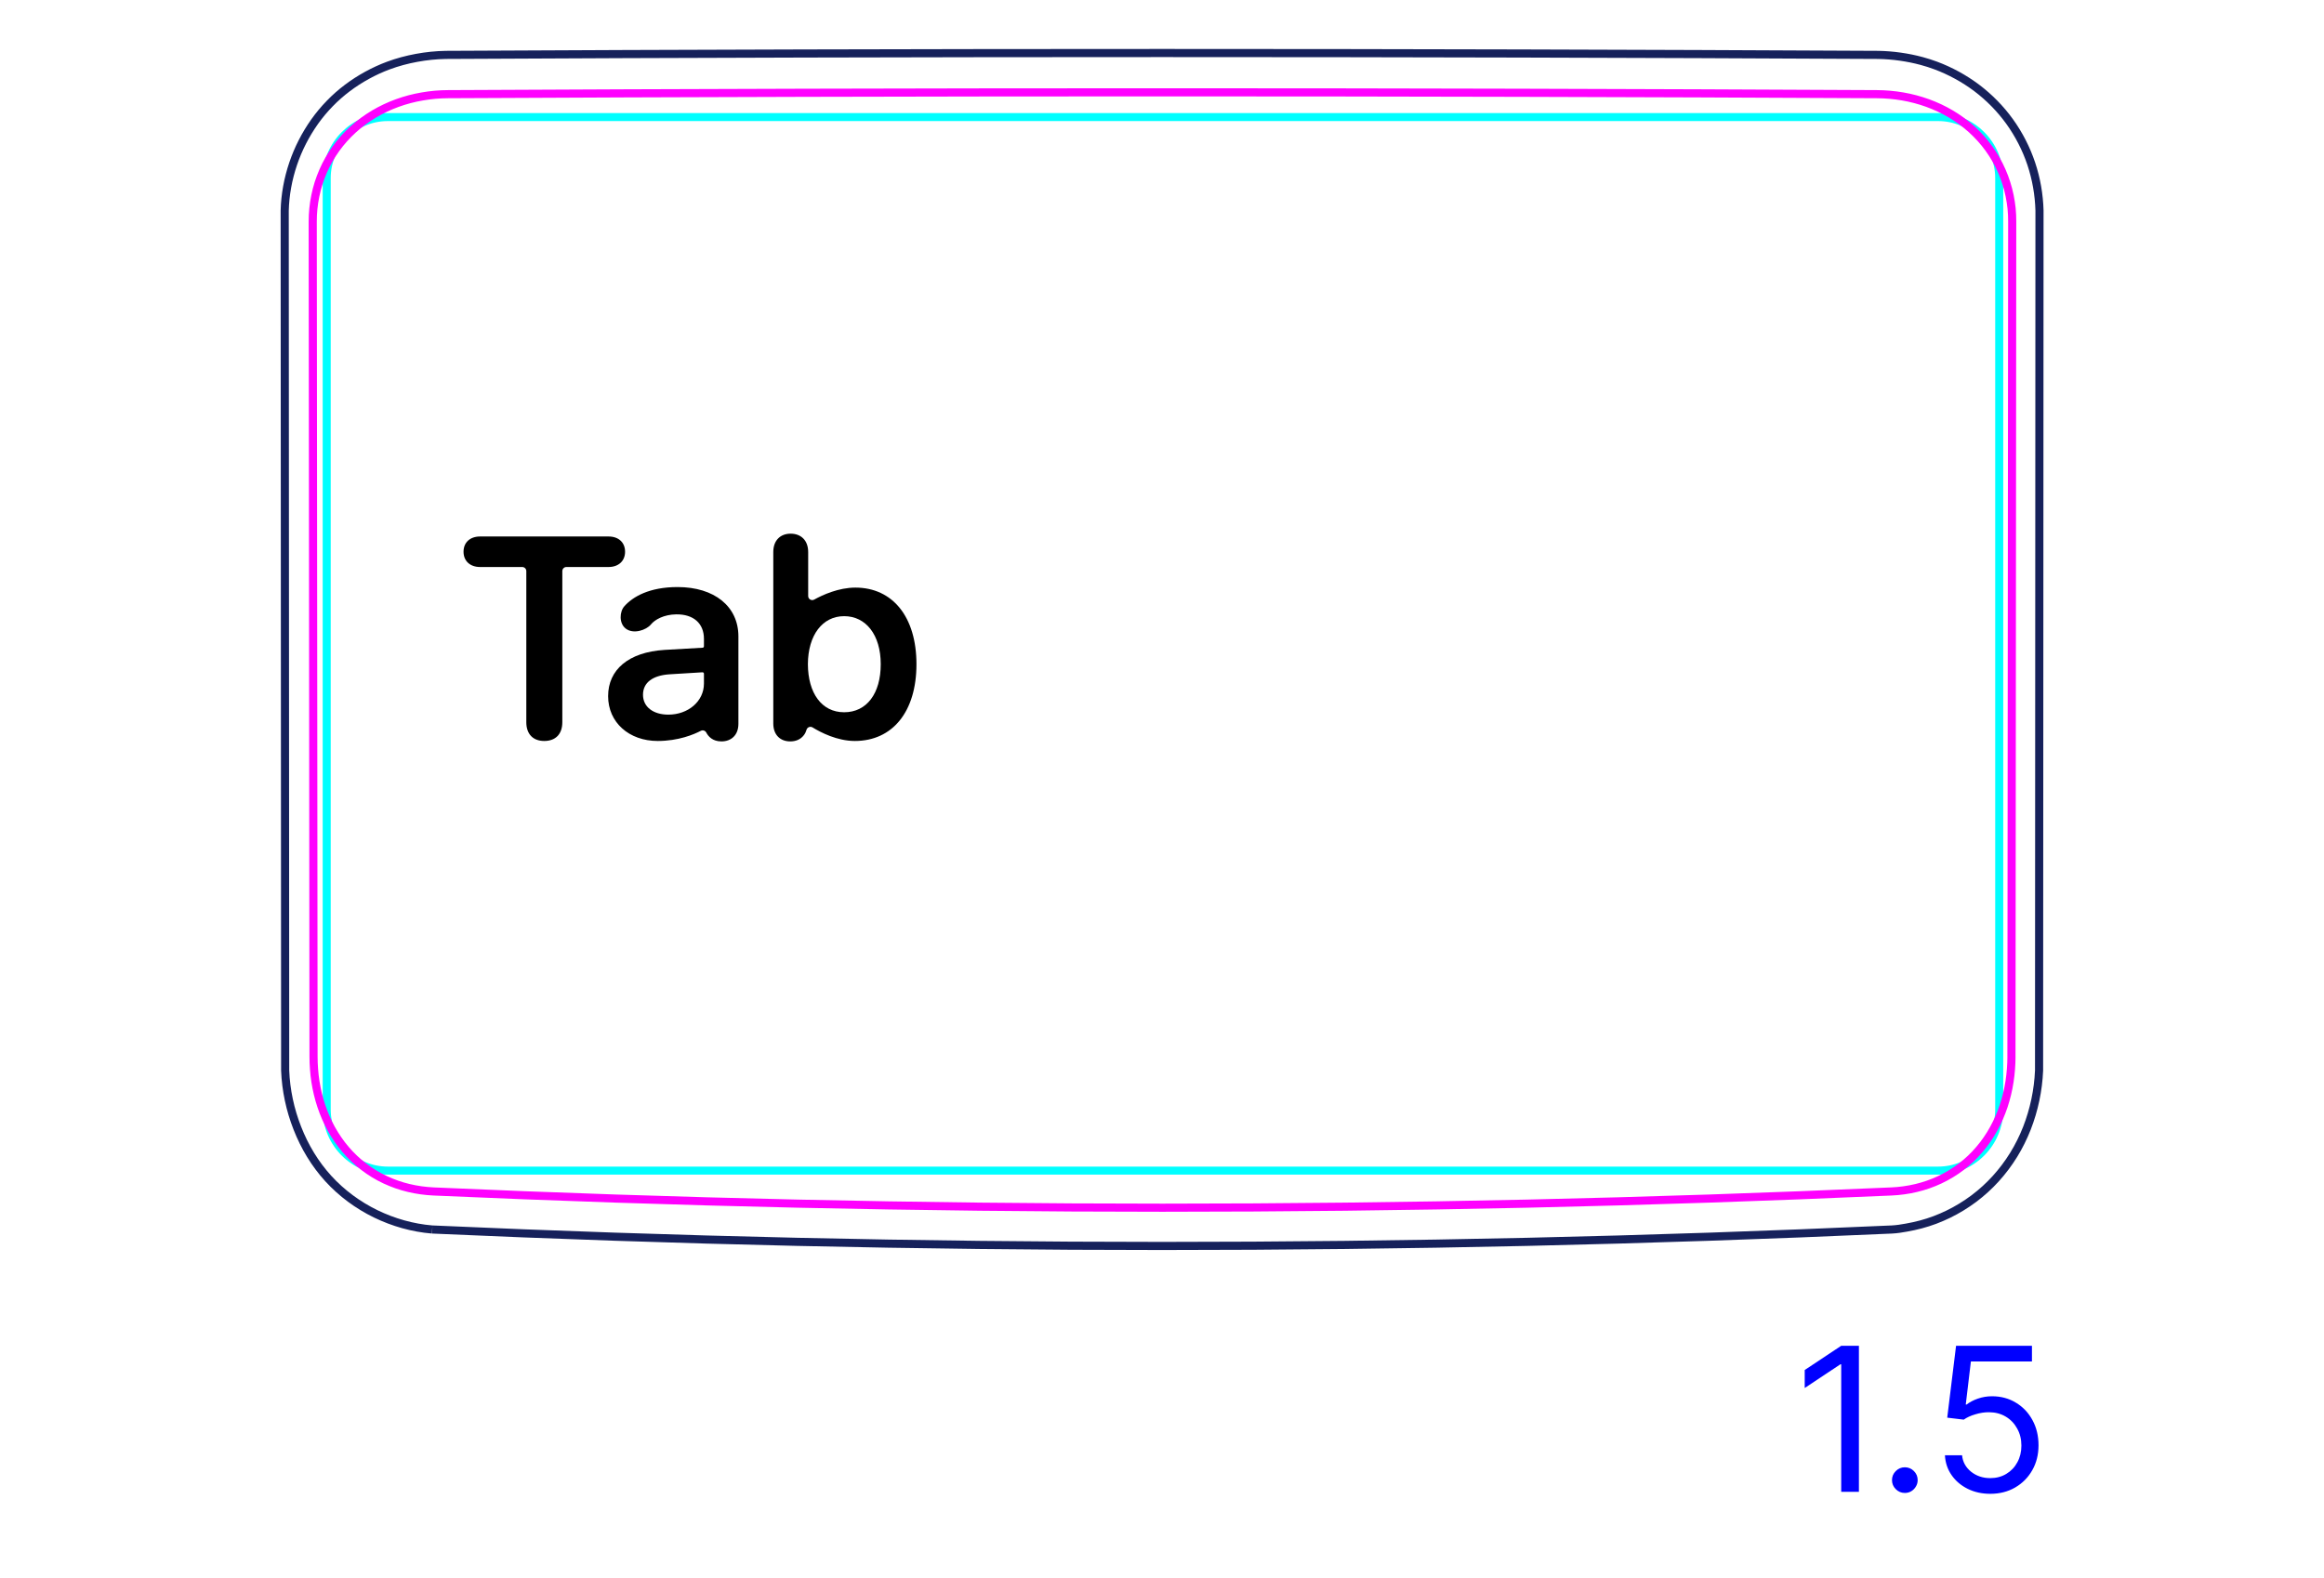 <svg width="81" height="55" viewBox="0 0 81 55" fill="none" xmlns="http://www.w3.org/2000/svg">
<path d="M15.062 42.865C14.384 42.809 13.712 42.619 13.094 42.319C12.472 42.015 11.907 41.599 11.443 41.09C10.978 40.58 10.616 39.978 10.364 39.332C10.111 38.69 9.966 38.007 9.939 37.322L9.923 7.341C9.937 6.79 10.039 6.237 10.216 5.713C10.305 5.45 10.412 5.196 10.537 4.951C10.662 4.705 10.806 4.469 10.965 4.243C11.124 4.02 11.3 3.808 11.492 3.611C11.681 3.415 11.887 3.234 12.106 3.069C12.323 2.905 12.554 2.757 12.792 2.626C13.031 2.495 13.278 2.381 13.534 2.286C13.854 2.167 14.184 2.079 14.521 2.017C14.857 1.955 15.198 1.92 15.539 1.914H15.537C32.181 1.827 48.825 1.827 65.469 1.914C65.723 1.919 65.977 1.939 66.23 1.975C66.483 2.011 66.733 2.061 66.978 2.127C67.142 2.172 67.304 2.223 67.463 2.282C67.972 2.472 68.457 2.736 68.895 3.065C69.333 3.396 69.722 3.792 70.043 4.237C70.366 4.686 70.621 5.183 70.797 5.708C70.973 6.235 71.069 6.789 71.084 7.341L71.069 37.323C71.04 38.008 70.895 38.696 70.645 39.336C70.518 39.659 70.364 39.97 70.183 40.263C70.001 40.558 69.791 40.837 69.559 41.093C69.326 41.35 69.069 41.583 68.792 41.791C68.515 41.997 68.22 42.178 67.91 42.329C67.755 42.404 67.598 42.472 67.437 42.533C67.277 42.593 67.113 42.645 66.948 42.689C66.783 42.733 66.616 42.769 66.447 42.799C66.28 42.83 66.111 42.856 65.941 42.865C57.467 43.248 48.985 43.439 40.502 43.439C32.02 43.439 23.54 43.247 15.066 42.865" stroke="#16215B" stroke-width="0.283" stroke-miterlimit="10"/>
<path d="M67.554 40.812H13.514C12.339 40.812 11.387 39.86 11.387 38.686V6.207C11.387 5.033 12.339 4.081 13.514 4.081H17.057H64.01H67.554C68.728 4.081 69.68 5.033 69.68 6.207V38.686C69.68 39.86 68.728 40.812 67.554 40.812Z" stroke="#00FFFF" stroke-width="0.28" stroke-miterlimit="10"/>
<path d="M70.107 36.835C70.106 37.129 70.084 37.419 70.04 37.707C70.018 37.851 69.99 37.993 69.956 38.135C69.939 38.206 69.921 38.277 69.9 38.348C69.88 38.418 69.859 38.488 69.836 38.558C69.743 38.836 69.627 39.102 69.487 39.355C69.417 39.482 69.341 39.606 69.258 39.726C69.217 39.786 69.174 39.845 69.129 39.904C69.084 39.962 69.038 40.019 68.99 40.075C68.942 40.131 68.894 40.186 68.843 40.239C68.793 40.292 68.741 40.344 68.689 40.394C68.583 40.494 68.473 40.588 68.358 40.677C68.242 40.765 68.122 40.847 67.997 40.923C67.935 40.961 67.87 40.997 67.806 41.032C67.741 41.067 67.676 41.1 67.61 41.131C67.347 41.255 67.073 41.35 66.789 41.418C66.648 41.452 66.503 41.479 66.358 41.499C66.214 41.519 66.067 41.533 65.921 41.539C49.027 42.294 32.007 42.294 15.112 41.539C14.821 41.525 14.532 41.486 14.247 41.418C14.176 41.401 14.106 41.382 14.035 41.362C13.965 41.341 13.896 41.319 13.827 41.295C13.69 41.247 13.556 41.192 13.424 41.131C13.293 41.069 13.165 41.001 13.04 40.925C12.978 40.887 12.916 40.847 12.856 40.806C12.795 40.764 12.736 40.722 12.678 40.677C12.447 40.5 12.237 40.301 12.047 40.079C12 40.023 11.953 39.967 11.909 39.909C11.865 39.851 11.821 39.791 11.78 39.731C11.697 39.61 11.619 39.486 11.549 39.359C11.479 39.232 11.414 39.102 11.356 38.968C11.326 38.901 11.299 38.834 11.273 38.766C11.246 38.697 11.222 38.628 11.199 38.559C11.106 38.28 11.039 37.997 10.994 37.709C10.972 37.565 10.955 37.42 10.945 37.274C10.934 37.128 10.928 36.982 10.928 36.835C10.923 31.985 10.919 27.134 10.914 22.283C10.91 17.873 10.906 13.462 10.901 9.052C10.901 8.611 10.9 8.169 10.9 7.727C10.899 7.422 10.93 7.122 10.99 6.828C11.02 6.68 11.058 6.534 11.103 6.39C11.126 6.318 11.151 6.246 11.178 6.175C11.204 6.104 11.233 6.034 11.263 5.965C11.384 5.689 11.532 5.429 11.708 5.184C11.752 5.123 11.798 5.063 11.845 5.004C11.893 4.945 11.941 4.887 11.992 4.831C12.093 4.719 12.198 4.612 12.309 4.512C12.42 4.411 12.536 4.316 12.656 4.227C12.717 4.182 12.778 4.139 12.841 4.098C12.904 4.056 12.968 4.016 13.033 3.977C13.294 3.822 13.565 3.695 13.848 3.592C13.989 3.541 14.134 3.496 14.28 3.457C14.427 3.419 14.574 3.387 14.723 3.362C15.018 3.31 15.319 3.284 15.622 3.283C32.179 3.197 48.854 3.197 65.411 3.283C65.564 3.284 65.715 3.291 65.865 3.304C66.016 3.317 66.165 3.336 66.313 3.362C66.609 3.413 66.899 3.489 67.184 3.592C67.255 3.618 67.325 3.645 67.395 3.674C67.465 3.703 67.533 3.733 67.601 3.765C67.737 3.829 67.867 3.898 67.995 3.974C68.251 4.126 68.492 4.302 68.717 4.505C68.773 4.556 68.828 4.608 68.882 4.662C68.936 4.716 68.988 4.771 69.038 4.827C69.14 4.94 69.235 5.058 69.322 5.179C69.498 5.423 69.648 5.683 69.769 5.961C69.8 6.031 69.828 6.102 69.855 6.172C69.882 6.244 69.906 6.315 69.929 6.387C69.975 6.53 70.013 6.676 70.043 6.823C70.073 6.971 70.096 7.12 70.112 7.27C70.118 7.346 70.124 7.422 70.128 7.498C70.132 7.575 70.134 7.651 70.133 7.727L70.12 22.283C70.115 26.693 70.112 31.104 70.108 35.514C70.106 35.955 70.106 36.395 70.106 36.835" stroke="#FF00FF" stroke-width="0.283" stroke-miterlimit="10" stroke-linecap="round" stroke-linejoin="round"/>
<path d="M64.79 46.919V52.01H64.173V47.565H64.144L62.901 48.391V47.764L64.173 46.919H64.79ZM66.391 52.05C66.268 52.05 66.163 52.006 66.075 51.918C65.987 51.83 65.943 51.725 65.943 51.602C65.943 51.48 65.987 51.374 66.075 51.287C66.163 51.199 66.268 51.155 66.391 51.155C66.513 51.155 66.619 51.199 66.707 51.287C66.794 51.374 66.838 51.48 66.838 51.602C66.838 51.684 66.817 51.758 66.776 51.826C66.736 51.894 66.682 51.949 66.615 51.99C66.548 52.03 66.474 52.05 66.391 52.05ZM69.369 52.08C69.078 52.08 68.815 52.022 68.581 51.906C68.348 51.79 68.16 51.63 68.02 51.428C67.879 51.226 67.802 50.996 67.788 50.737H68.385C68.408 50.968 68.513 51.158 68.698 51.309C68.885 51.458 69.109 51.533 69.369 51.533C69.578 51.533 69.764 51.484 69.926 51.386C70.09 51.288 70.219 51.154 70.311 50.983C70.406 50.811 70.453 50.616 70.453 50.399C70.453 50.177 70.404 49.979 70.306 49.805C70.21 49.629 70.078 49.491 69.909 49.39C69.74 49.289 69.547 49.237 69.33 49.236C69.174 49.234 69.014 49.258 68.85 49.308C68.686 49.356 68.551 49.418 68.445 49.494L67.868 49.425L68.176 46.919H70.821V47.466H68.693L68.514 48.967H68.544C68.648 48.885 68.779 48.816 68.937 48.761C69.094 48.706 69.258 48.679 69.429 48.679C69.741 48.679 70.018 48.754 70.262 48.903C70.507 49.05 70.699 49.252 70.838 49.509C70.979 49.766 71.05 50.059 71.05 50.389C71.05 50.714 70.977 51.004 70.831 51.259C70.687 51.513 70.488 51.713 70.234 51.861C69.981 52.007 69.692 52.08 69.369 52.08Z" fill="#0000FF"/>
<path d="M18.969 25.833C18.578 25.833 18.344 25.594 18.344 25.179V19.91C18.344 19.832 18.28 19.768 18.202 19.768H16.732C16.391 19.768 16.156 19.563 16.156 19.236C16.156 18.909 16.386 18.704 16.732 18.704H21.21C21.557 18.704 21.786 18.909 21.786 19.236C21.786 19.563 21.552 19.768 21.21 19.768H19.74C19.662 19.768 19.599 19.832 19.599 19.91V25.179C19.599 25.594 19.364 25.833 18.969 25.833H18.969Z" fill="black"/>
<path d="M23.617 20.467C22.626 20.467 22.054 20.807 21.762 21.135C21.593 21.324 21.571 21.724 21.803 21.91C22.075 22.127 22.529 21.964 22.686 21.772C22.826 21.6 23.14 21.425 23.568 21.419C24.169 21.411 24.535 21.732 24.535 22.273V22.533C24.535 22.559 24.515 22.581 24.488 22.582L23.163 22.658C21.903 22.736 21.195 23.352 21.195 24.27C21.195 25.188 21.925 25.833 22.924 25.833C23.648 25.833 24.185 25.605 24.425 25.48C24.495 25.443 24.581 25.471 24.617 25.541C24.685 25.672 24.834 25.848 25.145 25.848C25.487 25.848 25.736 25.628 25.736 25.237V22.186C25.736 21.145 24.901 20.467 23.617 20.467ZM24.535 23.831C24.535 24.456 23.979 24.915 23.295 24.915C22.768 24.915 22.411 24.646 22.411 24.222C22.411 23.797 22.748 23.548 23.334 23.509L24.482 23.439C24.511 23.437 24.535 23.46 24.535 23.488V23.831L24.535 23.831Z" fill="black"/>
<path d="M31.942 23.157C31.942 21.507 31.112 20.486 29.813 20.486C29.226 20.486 28.669 20.743 28.378 20.904C28.283 20.956 28.168 20.888 28.168 20.78V19.246C28.168 18.836 27.914 18.606 27.557 18.606C27.201 18.606 26.952 18.836 26.952 19.246V25.223C26.952 25.623 27.196 25.848 27.543 25.848C27.732 25.848 27.902 25.784 28.019 25.629C28.065 25.569 28.093 25.503 28.11 25.443C28.137 25.353 28.241 25.312 28.321 25.361C28.604 25.535 29.179 25.833 29.794 25.833C31.107 25.833 31.942 24.813 31.942 23.157V23.157ZM30.697 23.157C30.697 24.178 30.209 24.832 29.422 24.832C28.636 24.832 28.163 24.163 28.158 23.157C28.163 22.142 28.666 21.482 29.422 21.482C30.179 21.482 30.697 22.132 30.697 23.157Z" fill="black"/>
</svg>
